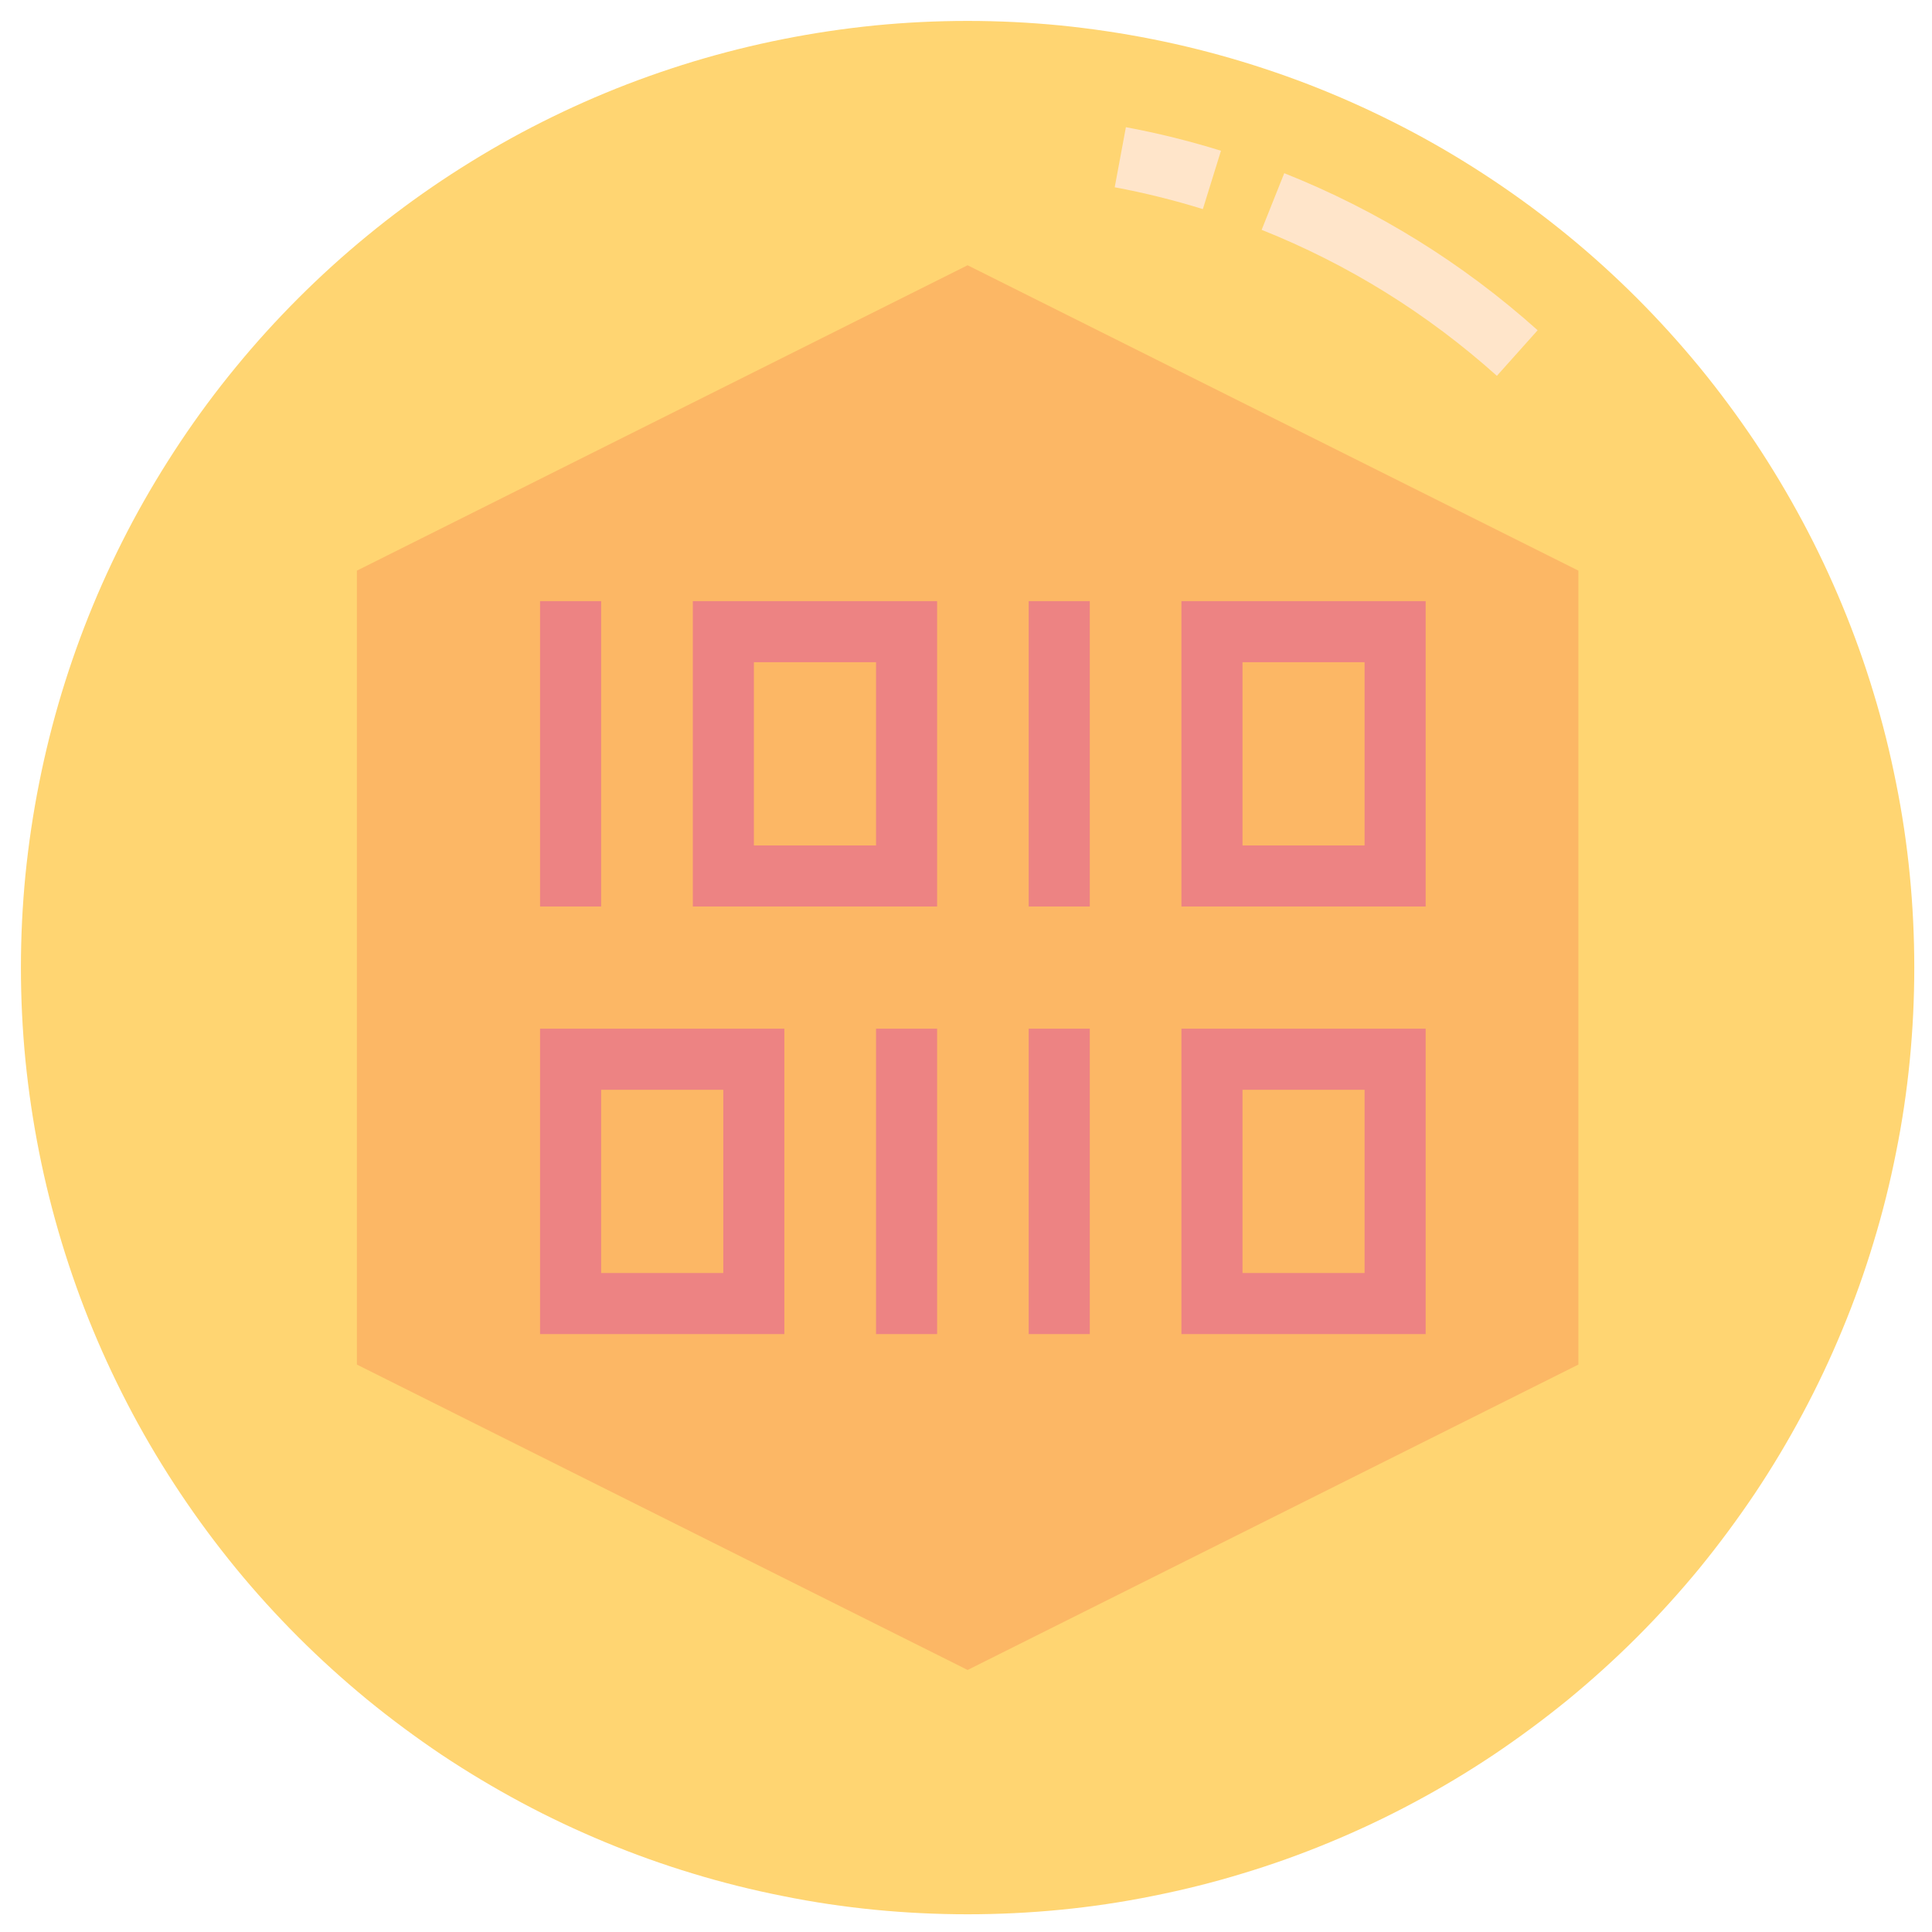 <svg xmlns="http://www.w3.org/2000/svg" xmlns:xlink="http://www.w3.org/1999/xlink" width="100" zoomAndPan="magnify" viewBox="0 0 75 75" height="100" preserveAspectRatio="xMidYMid meet" version="1.0"><defs><clipPath id="id1"><path d="M 0.812 0.812 L 74.312 0.812 L 74.312 74.312 L 0.812 74.312 Z M 0.812 0.812 " clip-rule="nonzero"/></clipPath></defs><g clip-path="url(#id1)"><path fill="rgb(100%, 83.53%, 44.71%)" d="M 74.312 37.562 C 74.312 38.766 74.254 39.969 74.137 41.164 C 74.02 42.363 73.844 43.551 73.605 44.734 C 73.371 45.914 73.082 47.078 72.73 48.23 C 72.383 49.383 71.977 50.516 71.516 51.625 C 71.055 52.738 70.543 53.824 69.973 54.887 C 69.406 55.949 68.789 56.98 68.121 57.98 C 67.449 58.98 66.734 59.945 65.973 60.879 C 65.207 61.809 64.402 62.699 63.551 63.551 C 62.699 64.402 61.809 65.207 60.879 65.973 C 59.945 66.734 58.98 67.449 57.98 68.121 C 56.98 68.789 55.949 69.406 54.887 69.973 C 53.824 70.543 52.738 71.055 51.625 71.516 C 50.516 71.977 49.383 72.383 48.23 72.73 C 47.078 73.082 45.914 73.371 44.734 73.605 C 43.551 73.844 42.363 74.02 41.164 74.137 C 39.969 74.254 38.766 74.312 37.562 74.312 C 36.359 74.312 35.16 74.254 33.961 74.137 C 32.762 74.02 31.574 73.844 30.395 73.605 C 29.215 73.371 28.047 73.082 26.895 72.73 C 25.742 72.383 24.613 71.977 23.5 71.516 C 22.387 71.055 21.301 70.543 20.238 69.973 C 19.18 69.406 18.148 68.789 17.145 68.121 C 16.145 67.449 15.18 66.734 14.25 65.973 C 13.32 65.207 12.43 64.402 11.578 63.551 C 10.727 62.699 9.918 61.809 9.156 60.879 C 8.391 59.945 7.676 58.98 7.008 57.98 C 6.34 56.98 5.719 55.949 5.152 54.887 C 4.586 53.824 4.07 52.738 3.609 51.625 C 3.148 50.516 2.746 49.383 2.395 48.23 C 2.047 47.078 1.754 45.914 1.52 44.734 C 1.285 43.551 1.109 42.363 0.988 41.164 C 0.871 39.969 0.812 38.766 0.812 37.562 C 0.812 36.359 0.871 35.16 0.988 33.961 C 1.109 32.762 1.285 31.574 1.52 30.395 C 1.754 29.215 2.047 28.047 2.395 26.895 C 2.746 25.742 3.148 24.613 3.609 23.5 C 4.07 22.387 4.586 21.301 5.152 20.238 C 5.719 19.18 6.34 18.148 7.008 17.145 C 7.676 16.145 8.391 15.18 9.156 14.25 C 9.918 13.32 10.727 12.43 11.578 11.578 C 12.43 10.727 13.32 9.918 14.25 9.156 C 15.18 8.391 16.145 7.676 17.145 7.008 C 18.148 6.34 19.18 5.719 20.238 5.152 C 21.301 4.586 22.387 4.07 23.5 3.609 C 24.613 3.148 25.742 2.746 26.895 2.395 C 28.047 2.047 29.215 1.754 30.395 1.52 C 31.574 1.285 32.762 1.109 33.961 0.988 C 35.16 0.871 36.359 0.812 37.562 0.812 C 38.766 0.812 39.969 0.871 41.164 0.988 C 42.363 1.109 43.551 1.285 44.734 1.52 C 45.914 1.754 47.078 2.047 48.23 2.395 C 49.383 2.746 50.516 3.148 51.625 3.609 C 52.738 4.07 53.824 4.586 54.887 5.152 C 55.949 5.719 56.98 6.34 57.98 7.008 C 58.98 7.676 59.945 8.391 60.879 9.156 C 61.809 9.918 62.699 10.727 63.551 11.578 C 64.402 12.43 65.207 13.32 65.973 14.25 C 66.734 15.18 67.449 16.145 68.121 17.145 C 68.789 18.148 69.406 19.18 69.973 20.238 C 70.543 21.301 71.055 22.387 71.516 23.5 C 71.977 24.613 72.383 25.742 72.73 26.895 C 73.082 28.047 73.371 29.215 73.605 30.395 C 73.844 31.574 74.02 32.762 74.137 33.961 C 74.254 35.16 74.312 36.359 74.312 37.562 Z M 74.312 37.562 " fill-opacity="1" fill-rule="nonzero"/></g><path fill="rgb(98.819%, 71.759%, 39.609%)" d="M 37.562 64.828 L 13.855 52.973 L 13.855 22.152 L 37.562 10.297 L 61.273 22.152 L 61.273 52.973 Z M 37.562 64.828 " fill-opacity="1" fill-rule="nonzero"/><path fill="rgb(100%, 89.799%, 79.219%)" d="M 58.109 14.59 C 55.406 12.168 52.336 10.262 48.977 8.922 L 49.855 6.723 C 53.473 8.164 56.781 10.215 59.691 12.82 Z M 58.109 14.59 " fill-opacity="1" fill-rule="nonzero"/><path fill="rgb(100%, 89.799%, 79.219%)" d="M 46.695 8.117 C 45.574 7.77 44.422 7.484 43.273 7.27 L 43.707 4.938 C 44.949 5.168 46.191 5.477 47.398 5.852 Z M 46.695 8.117 " fill-opacity="1" fill-rule="nonzero"/><path fill="rgb(92.94%, 51.369%, 51.369%)" d="M 20.965 23.336 L 23.336 23.336 L 23.336 35.191 L 20.965 35.191 Z M 20.965 23.336 " fill-opacity="1" fill-rule="nonzero"/><path fill="rgb(92.94%, 51.369%, 51.369%)" d="M 39.934 23.336 L 42.305 23.336 L 42.305 35.191 L 39.934 35.191 Z M 39.934 23.336 " fill-opacity="1" fill-rule="nonzero"/><path fill="rgb(92.94%, 51.369%, 51.369%)" d="M 36.379 35.191 L 26.895 35.191 L 26.895 23.336 L 36.379 23.336 Z M 29.266 32.82 L 34.008 32.82 L 34.008 25.707 L 29.266 25.707 Z M 29.266 32.82 " fill-opacity="1" fill-rule="nonzero"/><path fill="rgb(92.94%, 51.369%, 51.369%)" d="M 30.449 51.789 L 20.965 51.789 L 20.965 39.934 L 30.449 39.934 Z M 23.336 49.418 L 28.078 49.418 L 28.078 42.305 L 23.336 42.305 Z M 23.336 49.418 " fill-opacity="1" fill-rule="nonzero"/><path fill="rgb(92.94%, 51.369%, 51.369%)" d="M 55.344 35.191 L 45.863 35.191 L 45.863 23.336 L 55.344 23.336 Z M 48.234 32.82 L 52.973 32.82 L 52.973 25.707 L 48.234 25.707 Z M 48.234 32.82 " fill-opacity="1" fill-rule="nonzero"/><path fill="rgb(92.94%, 51.369%, 51.369%)" d="M 34.008 39.934 L 36.379 39.934 L 36.379 51.789 L 34.008 51.789 Z M 34.008 39.934 " fill-opacity="1" fill-rule="nonzero"/><path fill="rgb(92.94%, 51.369%, 51.369%)" d="M 39.934 39.934 L 42.305 39.934 L 42.305 51.789 L 39.934 51.789 Z M 39.934 39.934 " fill-opacity="1" fill-rule="nonzero"/><path fill="rgb(92.94%, 51.369%, 51.369%)" d="M 55.344 51.789 L 45.863 51.789 L 45.863 39.934 L 55.344 39.934 Z M 48.234 49.418 L 52.973 49.418 L 52.973 42.305 L 48.234 42.305 Z M 48.234 49.418 " fill-opacity="1" fill-rule="nonzero"/></svg>